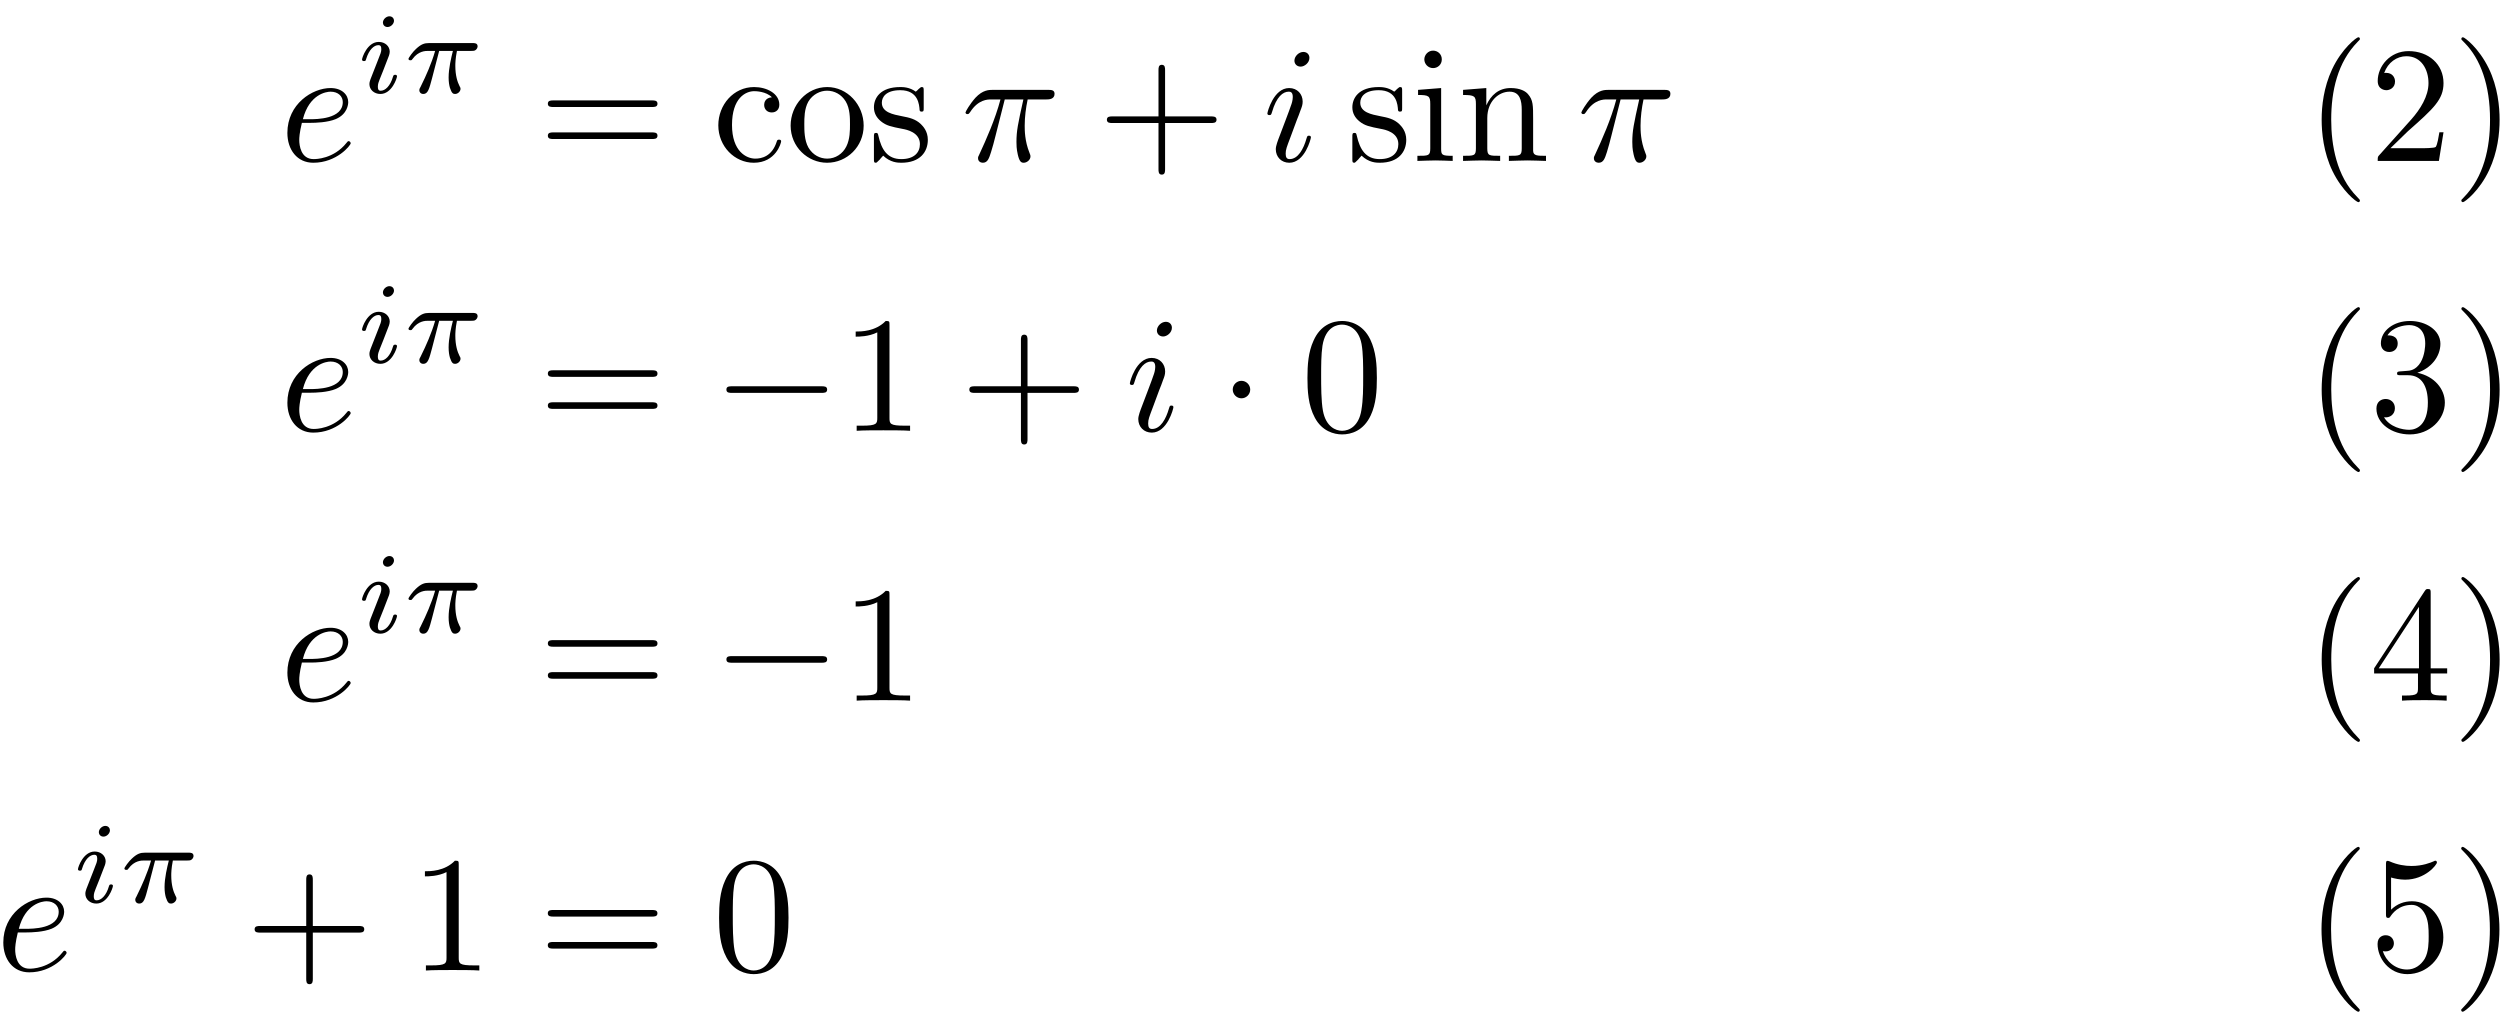 <?xml version='1.0' encoding='UTF-8'?>
<!-- This file was generated by dvisvgm 2.13.3 -->
<svg version='1.1' xmlns='http://www.w3.org/2000/svg' xmlns:xlink='http://www.w3.org/1999/xlink' width='302pt' height='124pt' viewBox='0 -62 151 62'>
<g id='page1'>
<g transform='matrix(1 0 0 -1 0 0)'>
<path d='M18.762 54.58C19.051 54.58 19.788 54.6 20.286 54.809C20.983 55.108 21.033 55.696 21.033 55.835C21.033 56.273 20.654 56.682 19.967 56.682C18.862 56.682 17.358 55.716 17.358 53.973C17.358 52.957 17.946 52.17 18.922 52.17C20.346 52.17 21.182 53.226 21.182 53.346C21.182 53.405 21.122 53.475 21.062 53.475C21.013 53.475 20.993 53.455 20.933 53.375C20.147 52.39 19.061 52.39 18.942 52.39C18.165 52.39 18.075 53.226 18.075 53.545C18.075 53.664 18.085 53.973 18.234 54.58H18.762ZM18.294 54.799C18.682 56.313 19.708 56.463 19.967 56.463C20.435 56.463 20.704 56.174 20.704 55.835C20.704 54.799 19.111 54.799 18.702 54.799H18.294Z'/>
<path d='M23.798 60.751C23.798 60.862 23.714 61.016 23.519 61.016C23.331 61.016 23.128 60.835 23.128 60.632C23.128 60.514 23.219 60.368 23.407 60.368C23.609 60.368 23.798 60.563 23.798 60.751ZM22.376 57.21C22.348 57.119 22.313 57.035 22.313 56.917C22.313 56.589 22.592 56.324 22.975 56.324C23.672 56.324 23.979 57.286 23.979 57.391C23.979 57.482 23.888 57.482 23.867 57.482C23.77 57.482 23.763 57.44 23.735 57.363C23.575 56.805 23.268 56.52 22.996 56.52C22.857 56.52 22.822 56.61 22.822 56.763C22.822 56.924 22.871 57.056 22.933 57.21C23.003 57.398 23.08 57.586 23.156 57.767C23.219 57.935 23.47 58.569 23.498 58.653C23.519 58.722 23.54 58.806 23.54 58.876C23.54 59.203 23.261 59.468 22.877 59.468C22.187 59.468 21.867 58.52 21.867 58.402C21.867 58.311 21.964 58.311 21.985 58.311C22.083 58.311 22.09 58.346 22.111 58.423C22.292 59.022 22.599 59.273 22.857 59.273C22.968 59.273 23.031 59.217 23.031 59.029C23.031 58.869 22.989 58.764 22.815 58.332L22.376 57.21ZM26.526 58.925H27.355C27.251 58.506 27.097 57.872 27.097 57.321C27.097 57.042 27.132 56.854 27.174 56.701C27.286 56.352 27.376 56.324 27.488 56.324C27.648 56.324 27.816 56.471 27.816 56.638C27.816 56.694 27.802 56.722 27.76 56.792C27.627 57.049 27.502 57.447 27.502 58.018C27.502 58.151 27.502 58.43 27.599 58.925H28.471C28.596 58.925 28.652 58.925 28.729 58.98C28.826 59.05 28.847 59.162 28.847 59.197C28.847 59.399 28.666 59.399 28.547 59.399H25.919C25.633 59.399 25.438 59.336 25.125 59.043C24.943 58.883 24.672 58.506 24.672 58.444C24.672 58.36 24.762 58.36 24.79 58.36C24.866 58.36 24.874 58.374 24.916 58.437C25.271 58.925 25.703 58.925 25.857 58.925H26.282C26.066 58.158 25.689 57.335 25.48 56.917C25.438 56.826 25.369 56.68 25.348 56.652C25.341 56.624 25.327 56.596 25.327 56.547C25.327 56.436 25.411 56.324 25.571 56.324C25.85 56.324 25.926 56.638 26.094 57.266L26.526 58.925Z'/>
<path d='M39.374 55.537C39.523 55.537 39.712 55.537 39.712 55.736S39.523 55.935 39.384 55.935H33.418C33.279 55.935 33.09 55.935 33.09 55.736S33.279 55.537 33.428 55.537H39.374ZM39.384 53.604C39.523 53.604 39.712 53.604 39.712 53.804C39.712 54.003 39.523 54.003 39.374 54.003H33.428C33.279 54.003 33.09 54.003 33.09 53.804C33.09 53.604 33.279 53.604 33.418 53.604H39.384Z'/>
<path d='M44.213 54.451C44.213 56.074 45.03 56.493 45.557 56.493C45.647 56.493 46.274 56.483 46.623 56.124C46.215 56.094 46.155 55.795 46.155 55.666C46.155 55.407 46.334 55.208 46.613 55.208C46.872 55.208 47.071 55.377 47.071 55.676C47.071 56.353 46.314 56.742 45.547 56.742C44.302 56.742 43.386 55.666 43.386 54.431C43.386 53.156 44.372 52.17 45.527 52.17C46.862 52.17 47.181 53.366 47.181 53.465C47.181 53.565 47.081 53.565 47.051 53.565C46.961 53.565 46.941 53.525 46.921 53.465C46.633 52.539 45.986 52.419 45.617 52.419C45.089 52.419 44.213 52.848 44.213 54.451ZM52.165 54.411C52.165 55.686 51.17 56.742 49.965 56.742C48.72 56.742 47.754 55.656 47.754 54.411C47.754 53.127 48.789 52.17 49.955 52.17C51.16 52.17 52.165 53.146 52.165 54.411ZM49.965 52.419C49.537 52.419 49.098 52.628 48.829 53.087C48.58 53.525 48.58 54.132 48.58 54.491C48.58 54.879 48.58 55.417 48.819 55.855C49.088 56.313 49.556 56.522 49.955 56.522C50.393 56.522 50.821 56.303 51.08 55.875C51.339 55.447 51.339 54.869 51.339 54.491C51.339 54.132 51.339 53.594 51.12 53.156C50.901 52.708 50.462 52.419 49.965 52.419ZM54.528 54.212C54.747 54.172 55.563 54.013 55.563 53.296C55.563 52.788 55.215 52.39 54.438 52.39C53.602 52.39 53.243 52.957 53.054 53.804C53.024 53.933 53.014 53.973 52.914 53.973C52.785 53.973 52.785 53.903 52.785 53.724V52.409C52.785 52.24 52.785 52.17 52.894 52.17C52.944 52.17 52.954 52.18 53.144 52.37C53.163 52.39 53.163 52.409 53.343 52.599C53.781 52.18 54.229 52.17 54.438 52.17C55.583 52.17 56.041 52.838 56.041 53.555C56.041 54.083 55.742 54.381 55.623 54.501C55.294 54.819 54.906 54.899 54.488 54.979C53.93 55.088 53.263 55.218 53.263 55.795C53.263 56.144 53.522 56.552 54.378 56.552C55.474 56.552 55.523 55.656 55.544 55.347C55.553 55.258 55.643 55.258 55.663 55.258C55.792 55.258 55.792 55.308 55.792 55.497V56.503C55.792 56.672 55.792 56.742 55.683 56.742C55.633 56.742 55.613 56.742 55.484 56.622C55.454 56.582 55.354 56.493 55.314 56.463C54.936 56.742 54.528 56.742 54.378 56.742C53.163 56.742 52.785 56.074 52.785 55.517C52.785 55.168 52.944 54.889 53.213 54.67C53.532 54.411 53.811 54.351 54.528 54.212Z'/>
<path d='M60.687 55.994H61.812C61.484 54.521 61.394 54.093 61.394 53.425C61.394 53.276 61.394 53.007 61.474 52.668C61.573 52.23 61.683 52.17 61.832 52.17C62.031 52.17 62.24 52.35 62.24 52.549C62.24 52.609 62.24 52.628 62.181 52.768C61.892 53.485 61.892 54.132 61.892 54.411C61.892 54.939 61.962 55.477 62.071 55.994H63.206C63.336 55.994 63.695 55.994 63.695 56.333C63.695 56.572 63.485 56.572 63.296 56.572H59.96C59.741 56.572 59.362 56.572 58.924 56.104C58.576 55.716 58.317 55.258 58.317 55.208C58.317 55.198 58.317 55.108 58.436 55.108C58.516 55.108 58.536 55.148 58.596 55.228C59.084 55.994 59.661 55.994 59.86 55.994H60.428C60.11 54.79 59.572 53.585 59.153 52.678C59.074 52.529 59.074 52.509 59.074 52.439C59.074 52.25 59.233 52.17 59.362 52.17C59.661 52.17 59.741 52.449 59.86 52.818C60 53.276 60 53.296 60.129 53.794L60.687 55.994Z'/>
<path d='M70.371 54.57H73.15C73.289 54.57 73.478 54.57 73.478 54.77C73.478 54.969 73.289 54.969 73.15 54.969H70.371V57.757C70.371 57.897 70.371 58.086 70.172 58.086C69.973 58.086 69.973 57.897 69.973 57.757V54.969H67.184C67.045 54.969 66.856 54.969 66.856 54.77C66.856 54.57 67.045 54.57 67.184 54.57H69.973V51.782C69.973 51.643 69.973 51.453 70.172 51.453C70.371 51.453 70.371 51.643 70.371 51.782V54.57Z'/>
<path d='M79.089 58.504C79.089 58.703 78.95 58.863 78.721 58.863C78.452 58.863 78.183 58.604 78.183 58.335C78.183 58.146 78.323 57.976 78.561 57.976C78.79 57.976 79.089 58.205 79.089 58.504ZM78.332 54.76C78.452 55.048 78.452 55.068 78.551 55.337C78.631 55.537 78.681 55.676 78.681 55.865C78.681 56.313 78.362 56.682 77.864 56.682C76.928 56.682 76.55 55.238 76.55 55.148C76.55 55.048 76.649 55.048 76.669 55.048C76.769 55.048 76.779 55.068 76.829 55.228C77.098 56.164 77.496 56.463 77.834 56.463C77.914 56.463 78.084 56.463 78.084 56.144C78.084 55.935 78.014 55.726 77.974 55.626C77.894 55.367 77.446 54.212 77.287 53.784C77.187 53.525 77.058 53.196 77.058 52.987C77.058 52.519 77.396 52.17 77.874 52.17C78.81 52.17 79.179 53.614 79.179 53.704C79.179 53.804 79.089 53.804 79.059 53.804C78.96 53.804 78.96 53.774 78.91 53.624C78.731 52.997 78.402 52.39 77.894 52.39C77.725 52.39 77.655 52.489 77.655 52.718C77.655 52.967 77.715 53.107 77.944 53.714L78.332 54.76Z'/>
<path d='M83.424 54.212C83.643 54.172 84.46 54.013 84.46 53.296C84.46 52.788 84.111 52.39 83.335 52.39C82.498 52.39 82.14 52.957 81.95 53.804C81.92 53.933 81.911 53.973 81.811 53.973C81.682 53.973 81.682 53.903 81.682 53.724V52.409C81.682 52.24 81.682 52.17 81.791 52.17C81.841 52.17 81.851 52.18 82.04 52.37C82.06 52.39 82.06 52.409 82.239 52.599C82.677 52.18 83.125 52.17 83.335 52.17C84.48 52.17 84.938 52.838 84.938 53.555C84.938 54.083 84.639 54.381 84.52 54.501C84.191 54.819 83.803 54.899 83.385 54.979C82.827 55.088 82.16 55.218 82.16 55.795C82.16 56.144 82.419 56.552 83.275 56.552C84.37 56.552 84.42 55.656 84.44 55.347C84.45 55.258 84.54 55.258 84.56 55.258C84.689 55.258 84.689 55.308 84.689 55.497V56.503C84.689 56.672 84.689 56.742 84.58 56.742C84.53 56.742 84.51 56.742 84.38 56.622C84.35 56.582 84.251 56.493 84.211 56.463C83.833 56.742 83.424 56.742 83.275 56.742C82.06 56.742 81.682 56.074 81.682 55.517C81.682 55.168 81.841 54.889 82.11 54.67C82.429 54.411 82.707 54.351 83.424 54.212ZM87.045 56.682L85.651 56.572V56.263C86.298 56.263 86.388 56.204 86.388 55.716V53.037C86.388 52.589 86.278 52.589 85.611 52.589V52.28C85.929 52.29 86.467 52.31 86.706 52.31C87.055 52.31 87.403 52.29 87.742 52.28V52.589C87.085 52.589 87.045 52.638 87.045 53.027V56.682ZM87.085 58.414C87.085 58.733 86.836 58.942 86.557 58.942C86.248 58.942 86.029 58.673 86.029 58.414C86.029 58.146 86.248 57.887 86.557 57.887C86.836 57.887 87.085 58.096 87.085 58.414ZM89.145 55.706V53.037C89.145 52.589 89.036 52.589 88.369 52.589V52.28C88.717 52.29 89.225 52.31 89.494 52.31C89.753 52.31 90.27 52.29 90.609 52.28V52.589C89.942 52.589 89.832 52.589 89.832 53.037V54.869C89.832 55.905 90.539 56.463 91.177 56.463C91.804 56.463 91.913 55.925 91.913 55.357V53.037C91.913 52.589 91.804 52.589 91.137 52.589V52.28C91.485 52.29 91.993 52.31 92.262 52.31C92.521 52.31 93.039 52.29 93.378 52.28V52.589C92.86 52.589 92.611 52.589 92.601 52.888V54.79C92.601 55.646 92.601 55.955 92.292 56.313C92.153 56.483 91.824 56.682 91.246 56.682C90.519 56.682 90.051 56.253 89.773 55.636V56.682L88.369 56.572V56.263C89.065 56.263 89.145 56.194 89.145 55.706Z'/>
<path d='M97.884 55.994H99.009C98.681 54.521 98.591 54.093 98.591 53.425C98.591 53.276 98.591 53.007 98.671 52.668C98.77 52.23 98.88 52.17 99.029 52.17C99.228 52.17 99.438 52.35 99.438 52.549C99.438 52.609 99.438 52.628 99.378 52.768C99.089 53.485 99.089 54.132 99.089 54.411C99.089 54.939 99.159 55.477 99.268 55.994H100.403C100.533 55.994 100.892 55.994 100.892 56.333C100.892 56.572 100.683 56.572 100.493 56.572H97.157C96.938 56.572 96.559 56.572 96.121 56.104C95.773 55.716 95.514 55.258 95.514 55.208C95.514 55.198 95.514 55.108 95.633 55.108C95.713 55.108 95.733 55.148 95.793 55.228C96.281 55.994 96.858 55.994 97.058 55.994H97.625C97.307 54.79 96.769 53.585 96.35 52.678C96.271 52.529 96.271 52.509 96.271 52.439C96.271 52.25 96.43 52.17 96.559 52.17C96.858 52.17 96.938 52.449 97.058 52.818C97.197 53.276 97.197 53.296 97.326 53.794L97.884 55.994Z'/>
<path d='M142.538 49.89C142.538 49.92 142.538 49.94 142.369 50.109C141.124 51.364 140.805 53.246 140.805 54.77C140.805 56.503 141.184 58.235 142.409 59.48C142.538 59.599 142.538 59.619 142.538 59.649C142.538 59.719 142.499 59.749 142.439 59.749C142.339 59.749 141.443 59.072 140.855 57.807C140.347 56.712 140.228 55.606 140.228 54.77C140.228 53.993 140.337 52.788 140.885 51.663C141.483 50.438 142.339 49.79 142.439 49.79C142.499 49.79 142.538 49.82 142.538 49.89ZM144.381 53.047L145.437 54.073C146.99 55.447 147.588 55.985 147.588 56.98C147.588 58.116 146.691 58.913 145.477 58.913C144.351 58.913 143.614 57.996 143.614 57.11C143.614 56.552 144.112 56.552 144.142 56.552C144.311 56.552 144.66 56.672 144.66 57.08C144.66 57.339 144.481 57.598 144.132 57.598C144.053 57.598 144.033 57.598 144.003 57.588C144.232 58.235 144.77 58.604 145.347 58.604C146.253 58.604 146.681 57.797 146.681 56.98C146.681 56.184 146.184 55.397 145.636 54.78L143.724 52.648C143.614 52.539 143.614 52.519 143.614 52.28H147.309L147.588 54.013H147.339C147.289 53.714 147.219 53.276 147.12 53.127C147.05 53.047 146.393 53.047 146.174 53.047H144.381ZM150.976 54.77C150.976 55.546 150.866 56.751 150.318 57.877C149.721 59.102 148.865 59.749 148.765 59.749C148.705 59.749 148.665 59.709 148.665 59.649C148.665 59.619 148.665 59.599 148.855 59.42C149.831 58.434 150.398 56.851 150.398 54.77C150.398 53.067 150.03 51.314 148.795 50.059C148.665 49.94 148.665 49.92 148.665 49.89C148.665 49.83 148.705 49.79 148.765 49.79C148.865 49.79 149.761 50.468 150.348 51.732C150.856 52.828 150.976 53.933 150.976 54.77Z'/>
<path d='M18.762 38.28C19.051 38.28 19.788 38.3 20.286 38.509C20.983 38.808 21.033 39.396 21.033 39.535C21.033 39.973 20.654 40.382 19.967 40.382C18.862 40.382 17.358 39.416 17.358 37.673C17.358 36.657 17.946 35.87 18.922 35.87C20.346 35.87 21.182 36.926 21.182 37.046C21.182 37.105 21.122 37.175 21.062 37.175C21.013 37.175 20.993 37.155 20.933 37.075C20.147 36.09 19.061 36.09 18.942 36.09C18.165 36.09 18.075 36.926 18.075 37.245C18.075 37.364 18.085 37.673 18.234 38.28H18.762ZM18.294 38.499C18.682 40.013 19.708 40.163 19.967 40.163C20.435 40.163 20.704 39.874 20.704 39.535C20.704 38.499 19.111 38.499 18.702 38.499H18.294Z'/>
<path d='M23.798 44.451C23.798 44.563 23.714 44.716 23.519 44.716C23.331 44.716 23.128 44.535 23.128 44.333C23.128 44.214 23.219 44.068 23.407 44.068C23.609 44.068 23.798 44.263 23.798 44.451ZM22.376 40.91C22.348 40.819 22.313 40.735 22.313 40.617C22.313 40.289 22.592 40.024 22.975 40.024C23.672 40.024 23.979 40.986 23.979 41.091C23.979 41.182 23.888 41.182 23.867 41.182C23.77 41.182 23.763 41.14 23.735 41.063C23.575 40.505 23.268 40.22 22.996 40.22C22.857 40.22 22.822 40.31 22.822 40.463C22.822 40.624 22.871 40.756 22.933 40.91C23.003 41.098 23.08 41.286 23.156 41.468C23.219 41.635 23.47 42.269 23.498 42.353C23.519 42.423 23.54 42.506 23.54 42.576C23.54 42.903 23.261 43.168 22.877 43.168C22.187 43.168 21.867 42.22 21.867 42.102C21.867 42.011 21.964 42.011 21.985 42.011C22.083 42.011 22.09 42.046 22.111 42.123C22.292 42.722 22.599 42.973 22.857 42.973C22.968 42.973 23.031 42.918 23.031 42.729C23.031 42.569 22.989 42.464 22.815 42.032L22.376 40.91ZM26.526 42.625H27.355C27.251 42.206 27.097 41.572 27.097 41.021C27.097 40.743 27.132 40.554 27.174 40.401C27.286 40.052 27.376 40.024 27.488 40.024C27.648 40.024 27.816 40.171 27.816 40.338C27.816 40.394 27.802 40.422 27.76 40.492C27.627 40.749 27.502 41.147 27.502 41.718C27.502 41.851 27.502 42.13 27.599 42.625H28.471C28.596 42.625 28.652 42.625 28.729 42.68C28.826 42.75 28.847 42.862 28.847 42.897C28.847 43.099 28.666 43.099 28.547 43.099H25.919C25.633 43.099 25.438 43.036 25.125 42.743C24.943 42.583 24.672 42.206 24.672 42.144C24.672 42.06 24.762 42.06 24.79 42.06C24.866 42.06 24.874 42.074 24.916 42.137C25.271 42.625 25.703 42.625 25.857 42.625H26.282C26.066 41.858 25.689 41.035 25.48 40.617C25.438 40.526 25.369 40.38 25.348 40.352C25.341 40.324 25.327 40.296 25.327 40.248C25.327 40.136 25.411 40.024 25.571 40.024C25.85 40.024 25.926 40.338 26.094 40.966L26.526 42.625Z'/>
<path d='M39.374 39.237C39.523 39.237 39.712 39.237 39.712 39.436C39.712 39.635 39.523 39.635 39.384 39.635H33.418C33.279 39.635 33.09 39.635 33.09 39.436C33.09 39.237 33.279 39.237 33.428 39.237H39.374ZM39.384 37.304C39.523 37.304 39.712 37.304 39.712 37.504C39.712 37.703 39.523 37.703 39.374 37.703H33.428C33.279 37.703 33.09 37.703 33.09 37.504C33.09 37.304 33.279 37.304 33.418 37.304H39.384Z'/>
<path d='M49.61 38.27C49.78 38.27 49.959 38.27 49.959 38.47C49.959 38.669 49.78 38.669 49.61 38.669H44.223C44.054 38.669 43.875 38.669 43.875 38.47C43.875 38.27 44.054 38.27 44.223 38.27H49.61Z'/>
<path d='M53.725 42.353C53.725 42.593 53.725 42.613 53.496 42.613C52.878 41.975 52.002 41.975 51.683 41.975V41.666C51.883 41.666 52.47 41.666 52.988 41.925V36.767C52.988 36.408 52.958 36.289 52.062 36.289H51.743V35.98C52.092 36.01 52.958 36.01 53.356 36.01S54.621 36.01 54.969 35.98V36.289H54.651C53.755 36.289 53.725 36.398 53.725 36.767V42.353Z'/>
<path d='M62.062 38.27H64.841C64.98 38.27 65.169 38.27 65.169 38.47C65.169 38.669 64.98 38.669 64.841 38.669H62.062V41.457C62.062 41.597 62.062 41.786 61.863 41.786C61.664 41.786 61.664 41.597 61.664 41.457V38.669H58.875C58.736 38.669 58.547 38.669 58.547 38.47C58.547 38.27 58.736 38.27 58.875 38.27H61.664V35.482C61.664 35.343 61.664 35.153 61.863 35.153C62.062 35.153 62.062 35.343 62.062 35.482V38.27Z'/>
<path d='M70.783 42.204C70.783 42.403 70.644 42.563 70.415 42.563C70.146 42.563 69.877 42.304 69.877 42.035C69.877 41.846 70.017 41.676 70.255 41.676C70.484 41.676 70.783 41.905 70.783 42.204ZM70.026 38.46C70.146 38.748 70.146 38.768 70.245 39.037C70.325 39.237 70.375 39.376 70.375 39.565C70.375 40.013 70.056 40.382 69.558 40.382C68.622 40.382 68.244 38.938 68.244 38.848C68.244 38.748 68.343 38.748 68.363 38.748C68.463 38.748 68.473 38.768 68.522 38.928C68.792 39.864 69.19 40.163 69.528 40.163C69.608 40.163 69.777 40.163 69.777 39.844C69.777 39.635 69.708 39.426 69.668 39.326C69.588 39.067 69.14 37.912 68.981 37.484C68.881 37.225 68.752 36.896 68.752 36.687C68.752 36.219 69.09 35.87 69.568 35.87C70.504 35.87 70.873 37.314 70.873 37.404C70.873 37.504 70.783 37.504 70.753 37.504C70.654 37.504 70.654 37.474 70.604 37.324C70.425 36.697 70.096 36.09 69.588 36.09C69.419 36.09 69.349 36.189 69.349 36.418C69.349 36.667 69.409 36.807 69.638 37.414L70.026 38.46Z'/>
<path d='M75.513 38.47C75.513 38.758 75.274 38.998 74.985 38.998C74.696 38.998 74.458 38.758 74.458 38.47S74.696 37.942 74.985 37.942C75.274 37.942 75.513 38.181 75.513 38.47Z'/>
<path d='M83.163 39.167C83.163 39.963 83.113 40.76 82.764 41.497C82.306 42.453 81.49 42.613 81.072 42.613C80.474 42.613 79.747 42.353 79.339 41.427C79.02 40.74 78.97 39.963 78.97 39.167C78.97 38.42 79.01 37.523 79.419 36.767C79.847 35.96 80.574 35.761 81.062 35.761C81.6 35.761 82.356 35.97 82.794 36.916C83.113 37.603 83.163 38.38 83.163 39.167ZM81.062 35.98C80.673 35.98 80.086 36.229 79.906 37.185C79.797 37.783 79.797 38.699 79.797 39.286C79.797 39.923 79.797 40.581 79.877 41.118C80.066 42.304 80.813 42.393 81.062 42.393C81.39 42.393 82.048 42.214 82.237 41.228C82.336 40.67 82.336 39.914 82.336 39.286C82.336 38.539 82.336 37.862 82.227 37.225C82.077 36.279 81.51 35.98 81.062 35.98Z'/>
<path d='M142.54 33.59C142.54 33.62 142.54 33.64 142.37 33.809C141.126 35.064 140.807 36.946 140.807 38.47C140.807 40.203 141.185 41.935 142.41 43.18C142.54 43.299 142.54 43.319 142.54 43.349C142.54 43.419 142.5 43.449 142.44 43.449C142.341 43.449 141.444 42.772 140.857 41.507C140.349 40.412 140.229 39.306 140.229 38.47C140.229 37.693 140.339 36.488 140.887 35.363C141.484 34.138 142.341 33.49 142.44 33.49C142.5 33.49 142.54 33.52 142.54 33.59ZM146.006 39.485C146.822 39.754 147.4 40.451 147.4 41.238C147.4 42.055 146.524 42.613 145.567 42.613C144.562 42.613 143.805 42.015 143.805 41.258C143.805 40.929 144.024 40.74 144.313 40.74C144.622 40.74 144.821 40.959 144.821 41.248C144.821 41.746 144.353 41.746 144.203 41.746C144.512 42.234 145.169 42.363 145.528 42.363C145.936 42.363 146.484 42.144 146.484 41.248C146.484 41.128 146.464 40.551 146.205 40.113C145.906 39.635 145.567 39.605 145.319 39.595C145.239 39.585 145 39.565 144.93 39.565C144.851 39.555 144.781 39.545 144.781 39.446C144.781 39.336 144.851 39.336 145.02 39.336H145.458C146.275 39.336 146.643 38.659 146.643 37.683C146.643 36.328 145.956 36.04 145.518 36.04C145.09 36.04 144.343 36.209 143.994 36.797C144.343 36.747 144.652 36.966 144.652 37.344C144.652 37.703 144.382 37.902 144.094 37.902C143.855 37.902 143.536 37.763 143.536 37.324C143.536 36.418 144.462 35.761 145.548 35.761C146.762 35.761 147.669 36.667 147.669 37.683C147.669 38.499 147.042 39.276 146.006 39.485ZM150.977 38.47C150.977 39.246 150.868 40.451 150.32 41.577C149.722 42.802 148.866 43.449 148.766 43.449C148.707 43.449 148.667 43.409 148.667 43.349C148.667 43.319 148.667 43.299 148.856 43.12C149.832 42.134 150.399 40.551 150.399 38.47C150.399 36.767 150.031 35.014 148.796 33.759C148.667 33.64 148.667 33.62 148.667 33.59C148.667 33.53 148.707 33.49 148.766 33.49C148.866 33.49 149.762 34.168 150.35 35.432C150.858 36.528 150.977 37.633 150.977 38.47Z'/>
<path d='M18.762 21.981C19.051 21.981 19.788 22.001 20.286 22.21C20.983 22.509 21.033 23.097 21.033 23.236C21.033 23.674 20.654 24.083 19.967 24.083C18.862 24.083 17.358 23.117 17.358 21.374C17.358 20.358 17.946 19.571 18.922 19.571C20.346 19.571 21.182 20.627 21.182 20.747C21.182 20.806 21.122 20.876 21.062 20.876C21.013 20.876 20.993 20.856 20.933 20.776C20.147 19.791 19.061 19.791 18.942 19.791C18.165 19.791 18.075 20.627 18.075 20.946C18.075 21.065 18.085 21.374 18.234 21.981H18.762ZM18.294 22.2C18.682 23.714 19.708 23.863 19.967 23.863C20.435 23.863 20.704 23.575 20.704 23.236C20.704 22.2 19.111 22.2 18.702 22.2H18.294Z'/>
<path d='M23.798 28.151C23.798 28.262 23.714 28.416 23.519 28.416C23.331 28.416 23.128 28.235 23.128 28.032C23.128 27.914 23.219 27.768 23.407 27.768C23.609 27.768 23.798 27.963 23.798 28.151ZM22.376 24.61C22.348 24.519 22.313 24.435 22.313 24.317C22.313 23.989 22.592 23.724 22.975 23.724C23.672 23.724 23.979 24.686 23.979 24.791C23.979 24.881 23.888 24.881 23.867 24.881C23.77 24.881 23.763 24.84 23.735 24.763C23.575 24.205 23.268 23.92 22.996 23.92C22.857 23.92 22.822 24.01 22.822 24.163C22.822 24.324 22.871 24.456 22.933 24.61C23.003 24.798 23.08 24.986 23.156 25.167C23.219 25.335 23.47 25.969 23.498 26.053C23.519 26.122 23.54 26.206 23.54 26.276C23.54 26.603 23.261 26.868 22.877 26.868C22.187 26.868 21.867 25.92 21.867 25.802C21.867 25.711 21.964 25.711 21.985 25.711C22.083 25.711 22.09 25.746 22.111 25.823C22.292 26.422 22.599 26.673 22.857 26.673C22.968 26.673 23.031 26.617 23.031 26.429C23.031 26.269 22.989 26.164 22.815 25.732L22.376 24.61ZM26.526 26.325H27.355C27.251 25.906 27.097 25.272 27.097 24.721C27.097 24.442 27.132 24.254 27.174 24.101C27.286 23.752 27.376 23.724 27.488 23.724C27.648 23.724 27.816 23.871 27.816 24.038C27.816 24.094 27.802 24.121 27.76 24.191C27.627 24.449 27.502 24.847 27.502 25.418C27.502 25.551 27.502 25.83 27.599 26.325H28.471C28.596 26.325 28.652 26.325 28.729 26.38C28.826 26.45 28.847 26.561 28.847 26.596C28.847 26.799 28.666 26.799 28.547 26.799H25.919C25.633 26.799 25.438 26.736 25.125 26.443C24.943 26.283 24.672 25.906 24.672 25.844C24.672 25.76 24.762 25.76 24.79 25.76C24.866 25.76 24.874 25.774 24.916 25.836C25.271 26.325 25.703 26.325 25.857 26.325H26.282C26.066 25.558 25.689 24.735 25.48 24.317C25.438 24.226 25.369 24.08 25.348 24.052C25.341 24.024 25.327 23.996 25.327 23.947C25.327 23.836 25.411 23.724 25.571 23.724C25.85 23.724 25.926 24.038 26.094 24.666L26.526 26.325Z'/>
<path d='M39.374 22.938C39.523 22.938 39.712 22.938 39.712 23.137S39.523 23.336 39.384 23.336H33.418C33.279 23.336 33.09 23.336 33.09 23.137S33.279 22.938 33.428 22.938H39.374ZM39.384 21.005C39.523 21.005 39.712 21.005 39.712 21.205C39.712 21.404 39.523 21.404 39.374 21.404H33.428C33.279 21.404 33.09 21.404 33.09 21.205C33.09 21.005 33.279 21.005 33.418 21.005H39.384Z'/>
<path d='M49.61 21.971C49.78 21.971 49.959 21.971 49.959 22.171C49.959 22.37 49.78 22.37 49.61 22.37H44.223C44.054 22.37 43.875 22.37 43.875 22.171C43.875 21.971 44.054 21.971 44.223 21.971H49.61Z'/>
<path d='M53.725 26.054C53.725 26.293 53.725 26.313 53.496 26.313C52.878 25.676 52.002 25.676 51.683 25.676V25.367C51.883 25.367 52.47 25.367 52.988 25.626V20.468C52.988 20.109 52.958 19.99 52.062 19.99H51.743V19.681C52.092 19.711 52.958 19.711 53.356 19.711C53.755 19.711 54.621 19.711 54.969 19.681V19.99H54.651C53.755 19.99 53.725 20.099 53.725 20.468V26.054Z'/>
<path d='M142.54 17.291C142.54 17.321 142.54 17.341 142.371 17.51C141.126 18.765 140.808 20.647 140.808 22.171C140.808 23.903 141.186 25.636 142.411 26.881C142.54 27 142.54 27.02 142.54 27.05C142.54 27.12 142.501 27.15 142.441 27.15C142.341 27.15 141.445 26.473 140.857 25.208C140.349 24.113 140.23 23.007 140.23 22.171C140.23 21.394 140.339 20.189 140.887 19.063C141.485 17.839 142.341 17.191 142.441 17.191C142.501 17.191 142.54 17.221 142.54 17.291ZM146.046 21.324V20.458C146.046 20.099 146.026 19.99 145.29 19.99H145.08V19.681C145.489 19.711 146.006 19.711 146.425 19.711C146.843 19.711 147.371 19.711 147.779 19.681V19.99H147.57C146.833 19.99 146.813 20.099 146.813 20.458V21.324H147.809V21.633H146.813V26.164C146.813 26.363 146.813 26.423 146.654 26.423C146.564 26.423 146.534 26.423 146.455 26.303L143.397 21.633V21.324H146.046ZM146.106 21.633H143.676L146.106 25.347V21.633ZM150.978 22.171C150.978 22.947 150.868 24.152 150.32 25.278C149.723 26.503 148.867 27.15 148.767 27.15C148.707 27.15 148.667 27.11 148.667 27.05C148.667 27.02 148.667 27 148.857 26.821C149.833 25.835 150.4 24.252 150.4 22.171C150.4 20.468 150.032 18.715 148.797 17.46C148.667 17.341 148.667 17.321 148.667 17.291C148.667 17.231 148.707 17.191 148.767 17.191C148.867 17.191 149.763 17.868 150.35 19.133C150.858 20.229 150.978 21.334 150.978 22.171Z'/>
<path d='M1.604 5.681C1.893 5.681 2.63 5.701 3.128 5.91C3.825 6.209 3.875 6.797 3.875 6.936C3.875 7.375 3.496 7.783 2.809 7.783C1.704 7.783 .2 6.817 .2 5.074C.2 4.058 .788 3.271 1.764 3.271C3.188 3.271 4.024 4.327 4.024 4.447C4.024 4.506 3.965 4.576 3.905 4.576C3.855 4.576 3.835 4.556 3.775 4.476C2.989 3.491 1.903 3.491 1.784 3.491C1.007 3.491 .917 4.327 .917 4.646C.917 4.765 .927 5.074 1.076 5.681H1.604ZM1.136 5.9C1.525 7.414 2.55 7.564 2.809 7.564C3.277 7.564 3.546 7.275 3.546 6.936C3.546 5.9 1.953 5.9 1.545 5.9H1.136Z'/>
<path d='M6.64 11.851C6.64 11.962 6.556 12.116 6.361 12.116C6.173 12.116 5.97 11.935 5.97 11.732C5.97 11.614 6.061 11.468 6.249 11.468C6.451 11.468 6.64 11.663 6.64 11.851ZM5.218 8.31C5.19 8.219 5.155 8.135 5.155 8.017C5.155 7.689 5.434 7.424 5.817 7.424C6.514 7.424 6.821 8.386 6.821 8.491C6.821 8.581 6.73 8.581 6.709 8.581C6.612 8.581 6.605 8.54 6.577 8.463C6.417 7.905 6.11 7.62 5.838 7.62C5.699 7.62 5.664 7.71 5.664 7.863C5.664 8.024 5.713 8.156 5.775 8.31C5.845 8.498 5.922 8.686 5.998 8.867C6.061 9.035 6.312 9.669 6.34 9.753C6.361 9.822 6.382 9.906 6.382 9.976C6.382 10.303 6.103 10.568 5.719 10.568C5.029 10.568 4.709 9.62 4.709 9.502C4.709 9.411 4.806 9.411 4.827 9.411C4.925 9.411 4.932 9.446 4.953 9.523C5.134 10.122 5.441 10.373 5.699 10.373C5.81 10.373 5.873 10.317 5.873 10.129C5.873 9.969 5.831 9.864 5.657 9.432L5.218 8.31ZM9.368 10.025H10.197C10.093 9.606 9.939 8.972 9.939 8.421C9.939 8.142 9.974 7.954 10.016 7.801C10.128 7.452 10.218 7.424 10.33 7.424C10.49 7.424 10.658 7.571 10.658 7.738C10.658 7.794 10.644 7.821 10.602 7.891C10.469 8.149 10.344 8.547 10.344 9.118C10.344 9.251 10.344 9.53 10.441 10.025H11.313C11.438 10.025 11.494 10.025 11.571 10.08C11.668 10.15 11.689 10.261 11.689 10.296C11.689 10.499 11.508 10.499 11.389 10.499H8.761C8.475 10.499 8.28 10.436 7.967 10.143C7.785 9.983 7.514 9.606 7.514 9.544C7.514 9.46 7.604 9.46 7.632 9.46C7.709 9.46 7.716 9.474 7.758 9.536C8.113 10.025 8.545 10.025 8.699 10.025H9.124C8.908 9.258 8.531 8.435 8.322 8.017C8.28 7.926 8.211 7.78 8.19 7.752C8.183 7.724 8.169 7.696 8.169 7.647C8.169 7.536 8.253 7.424 8.413 7.424C8.692 7.424 8.768 7.738 8.936 8.366L9.368 10.025Z'/>
<path d='M18.894 5.671H21.673C21.812 5.671 22.001 5.671 22.001 5.871C22.001 6.07 21.812 6.07 21.673 6.07H18.894V8.858C18.894 8.998 18.894 9.187 18.695 9.187C18.496 9.187 18.496 8.998 18.496 8.858V6.07H15.707C15.568 6.07 15.379 6.07 15.379 5.871C15.379 5.671 15.568 5.671 15.707 5.671H18.496V2.883C18.496 2.744 18.496 2.555 18.695 2.555C18.894 2.555 18.894 2.744 18.894 2.883V5.671Z'/>
<path d='M27.707 9.755C27.707 9.994 27.707 10.014 27.477 10.014C26.86 9.376 25.984 9.376 25.665 9.376V9.067C25.864 9.067 26.452 9.067 26.97 9.326V4.168C26.97 3.809 26.94 3.69 26.044 3.69H25.725V3.381C26.073 3.411 26.94 3.411 27.338 3.411C27.737 3.411 28.603 3.411 28.951 3.381V3.69H28.633C27.737 3.69 27.707 3.799 27.707 4.168V9.755Z'/>
<path d='M39.37 6.638C39.52 6.638 39.709 6.638 39.709 6.837S39.52 7.036 39.38 7.036H33.415C33.276 7.036 33.087 7.036 33.087 6.837S33.276 6.638 33.425 6.638H39.37ZM39.38 4.705C39.52 4.705 39.709 4.705 39.709 4.905C39.709 5.104 39.52 5.104 39.37 5.104H33.425C33.276 5.104 33.087 5.104 33.087 4.905C33.087 4.705 33.276 4.705 33.415 4.705H39.38Z'/>
<path d='M47.626 6.568C47.626 7.365 47.576 8.161 47.227 8.898C46.769 9.854 45.952 10.014 45.534 10.014C44.937 10.014 44.21 9.755 43.801 8.828C43.483 8.141 43.433 7.365 43.433 6.568C43.433 5.821 43.473 4.925 43.881 4.168C44.309 3.361 45.036 3.162 45.524 3.162C46.062 3.162 46.819 3.371 47.257 4.317C47.576 5.004 47.626 5.781 47.626 6.568ZM45.524 3.381C45.136 3.381 44.548 3.63 44.369 4.586C44.26 5.184 44.26 6.1 44.26 6.687C44.26 7.325 44.26 7.982 44.339 8.52C44.528 9.705 45.275 9.794 45.524 9.794C45.853 9.794 46.51 9.615 46.699 8.629C46.799 8.071 46.799 7.315 46.799 6.687C46.799 5.94 46.799 5.263 46.689 4.626C46.54 3.68 45.972 3.381 45.524 3.381Z'/>
<path d='M142.529 .991C142.529 1.021 142.529 1.041 142.359 1.21C141.115 2.465 140.796 4.347 140.796 5.871C140.796 7.604 141.175 9.336 142.399 10.581C142.529 10.7 142.529 10.72 142.529 10.75C142.529 10.82 142.489 10.85 142.429 10.85C142.33 10.85 141.434 10.173 140.846 8.908C140.338 7.813 140.219 6.707 140.219 5.871C140.219 5.094 140.328 3.889 140.876 2.764C141.473 1.539 142.33 .891 142.429 .891C142.489 .891 142.529 .921 142.529 .991ZM147.578 5.383C147.578 6.568 146.762 7.564 145.686 7.564C145.208 7.564 144.78 7.404 144.421 7.056V8.998C144.621 8.938 144.949 8.868 145.268 8.868C146.493 8.868 147.19 9.775 147.19 9.904C147.19 9.964 147.16 10.014 147.091 10.014C147.081 10.014 147.061 10.014 147.011 9.984C146.812 9.894 146.324 9.695 145.656 9.695C145.258 9.695 144.8 9.765 144.332 9.974C144.252 10.004 144.232 10.004 144.212 10.004C144.113 10.004 144.113 9.924 144.113 9.765V6.817C144.113 6.638 144.113 6.558 144.252 6.558C144.322 6.558 144.342 6.588 144.382 6.647C144.491 6.807 144.86 7.345 145.666 7.345C146.184 7.345 146.433 6.886 146.513 6.707C146.672 6.339 146.692 5.95 146.692 5.452C146.692 5.104 146.692 4.506 146.453 4.088C146.214 3.7 145.846 3.441 145.388 3.441C144.661 3.441 144.093 3.969 143.924 4.556C143.954 4.546 143.983 4.536 144.093 4.536C144.421 4.536 144.591 4.785 144.591 5.024S144.421 5.512 144.093 5.512C143.954 5.512 143.605 5.443 143.605 4.985C143.605 4.128 144.292 3.162 145.407 3.162C146.563 3.162 147.578 4.118 147.578 5.383ZM150.966 5.871C150.966 6.647 150.857 7.852 150.309 8.978C149.711 10.203 148.855 10.85 148.756 10.85C148.696 10.85 148.656 10.81 148.656 10.75C148.656 10.72 148.656 10.7 148.845 10.521C149.821 9.535 150.389 7.952 150.389 5.871C150.389 4.168 150.02 2.415 148.786 1.16C148.656 1.041 148.656 1.021 148.656 .991C148.656 .931 148.696 .891 148.756 .891C148.855 .891 149.751 1.569 150.339 2.833C150.847 3.929 150.966 5.034 150.966 5.871Z'/>
</g>
</g>
</svg>